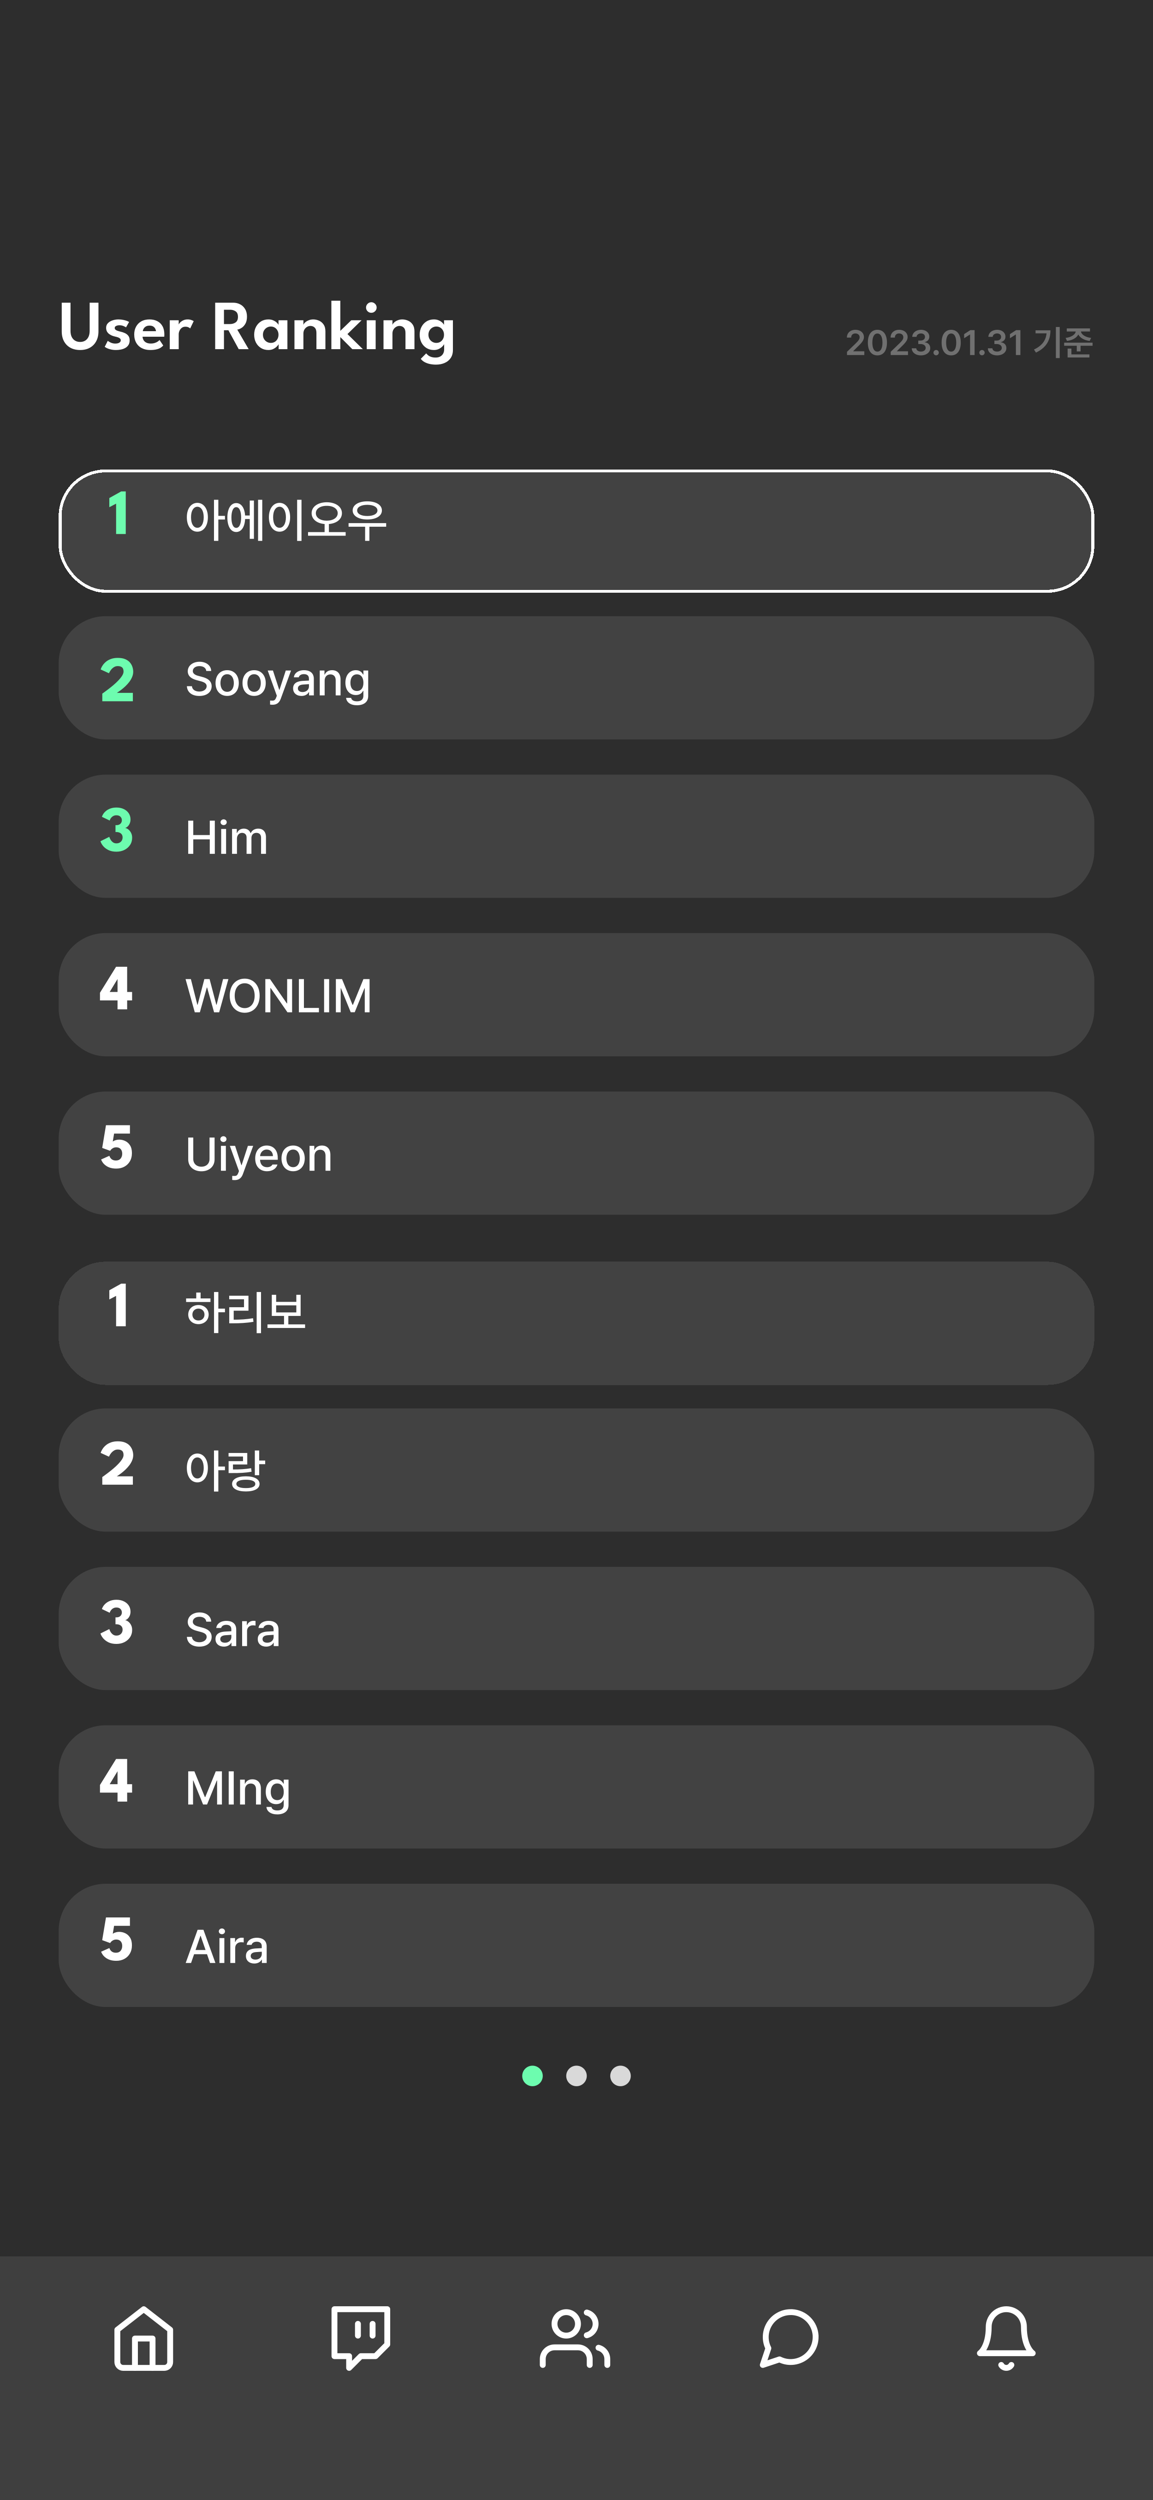 <svg width="393" height="852" viewBox="0 0 393 852" fill="none" xmlns="http://www.w3.org/2000/svg">
<rect width="393" height="852" fill="#2D2D2D"/>
<path d="M30.56 103.16H33.56V112.928C33.56 114.232 33.3 115.36 32.78 116.312C32.268 117.264 31.544 118 30.608 118.52C29.68 119.032 28.584 119.288 27.32 119.288C26.048 119.288 24.94 119.032 23.996 118.52C23.06 118 22.332 117.264 21.812 116.312C21.3 115.36 21.044 114.232 21.044 112.928V103.16H24.032V112.772C24.032 113.572 24.168 114.256 24.44 114.824C24.72 115.384 25.108 115.812 25.604 116.108C26.1 116.396 26.672 116.54 27.32 116.54C27.96 116.54 28.524 116.396 29.012 116.108C29.5 115.812 29.88 115.384 30.152 114.824C30.424 114.256 30.56 113.572 30.56 112.772V103.16ZM40.385 108.86C40.977 108.86 41.525 108.916 42.029 109.028C42.533 109.132 42.957 109.252 43.301 109.388C43.653 109.524 43.885 109.64 43.997 109.736L42.953 111.572C42.793 111.444 42.505 111.292 42.089 111.116C41.681 110.94 41.225 110.852 40.721 110.852C40.265 110.852 39.881 110.932 39.569 111.092C39.257 111.244 39.101 111.476 39.101 111.788C39.101 112.1 39.269 112.348 39.605 112.532C39.941 112.716 40.409 112.876 41.009 113.012C41.513 113.116 42.009 113.276 42.497 113.492C42.985 113.7 43.389 114.004 43.709 114.404C44.029 114.796 44.189 115.32 44.189 115.976C44.189 116.624 44.049 117.164 43.769 117.596C43.497 118.02 43.133 118.356 42.677 118.604C42.221 118.852 41.721 119.028 41.177 119.132C40.633 119.236 40.093 119.288 39.557 119.288C38.861 119.288 38.249 119.22 37.721 119.084C37.193 118.956 36.757 118.808 36.413 118.64C36.077 118.464 35.837 118.316 35.693 118.196L36.737 116.156C36.945 116.34 37.285 116.544 37.757 116.768C38.237 116.984 38.753 117.092 39.305 117.092C39.881 117.092 40.333 116.992 40.661 116.792C40.997 116.592 41.165 116.324 41.165 115.988C41.165 115.74 41.085 115.54 40.925 115.388C40.765 115.228 40.545 115.096 40.265 114.992C39.985 114.888 39.657 114.796 39.281 114.716C38.937 114.644 38.585 114.54 38.225 114.404C37.865 114.26 37.529 114.072 37.217 113.84C36.905 113.608 36.653 113.32 36.461 112.976C36.269 112.624 36.173 112.204 36.173 111.716C36.173 111.092 36.373 110.572 36.773 110.156C37.173 109.732 37.693 109.412 38.333 109.196C38.973 108.972 39.657 108.86 40.385 108.86ZM48.591 114.752C48.615 115.2 48.735 115.6 48.951 115.952C49.167 116.304 49.479 116.58 49.887 116.78C50.303 116.98 50.799 117.08 51.375 117.08C51.895 117.08 52.351 117.016 52.743 116.888C53.143 116.76 53.479 116.604 53.751 116.42C54.031 116.228 54.239 116.044 54.375 115.868L55.635 117.74C55.411 118.02 55.111 118.28 54.735 118.52C54.367 118.752 53.895 118.936 53.319 119.072C52.751 119.216 52.039 119.288 51.183 119.288C50.103 119.288 49.155 119.076 48.339 118.652C47.523 118.228 46.887 117.616 46.431 116.816C45.975 116.016 45.747 115.064 45.747 113.96C45.747 113 45.951 112.136 46.359 111.368C46.767 110.592 47.359 109.98 48.135 109.532C48.919 109.084 49.859 108.86 50.955 108.86C51.987 108.86 52.879 109.06 53.631 109.46C54.391 109.852 54.979 110.428 55.395 111.188C55.811 111.948 56.019 112.876 56.019 113.972C56.019 114.036 56.015 114.168 56.007 114.368C56.007 114.56 55.999 114.688 55.983 114.752H48.591ZM53.163 112.868C53.155 112.612 53.075 112.336 52.923 112.04C52.779 111.744 52.551 111.492 52.239 111.284C51.927 111.076 51.511 110.972 50.991 110.972C50.471 110.972 50.043 111.072 49.707 111.272C49.379 111.472 49.131 111.72 48.963 112.016C48.795 112.304 48.699 112.588 48.675 112.868H53.163ZM60.909 119H57.861V109.148H60.909V110.744H60.849C60.905 110.552 61.057 110.308 61.305 110.012C61.561 109.716 61.913 109.452 62.361 109.22C62.809 108.98 63.349 108.86 63.981 108.86C64.437 108.86 64.849 108.928 65.217 109.064C65.593 109.192 65.861 109.32 66.021 109.448L64.821 111.944C64.717 111.816 64.521 111.684 64.233 111.548C63.953 111.412 63.601 111.344 63.177 111.344C62.673 111.344 62.253 111.484 61.917 111.764C61.581 112.036 61.329 112.372 61.161 112.772C60.993 113.164 60.909 113.532 60.909 113.876V119ZM73.346 103.16H79.442C80.338 103.16 81.142 103.348 81.854 103.724C82.566 104.092 83.13 104.632 83.546 105.344C83.97 106.048 84.182 106.9 84.182 107.9C84.182 108.892 83.998 109.708 83.63 110.348C83.262 110.98 82.818 111.456 82.298 111.776C81.786 112.096 81.31 112.28 80.87 112.328L84.758 119H81.374L77.858 112.556H76.334V119H73.346V103.16ZM76.334 110.444H78.374C79.134 110.444 79.778 110.256 80.306 109.88C80.842 109.504 81.11 108.872 81.11 107.984C81.11 107.096 80.846 106.472 80.318 106.112C79.79 105.744 79.15 105.56 78.398 105.56H76.334V110.444ZM94.973 119V117.284C94.901 117.46 94.717 117.708 94.421 118.028C94.125 118.348 93.725 118.64 93.221 118.904C92.725 119.16 92.141 119.288 91.469 119.288C90.525 119.288 89.689 119.064 88.961 118.616C88.233 118.16 87.661 117.54 87.245 116.756C86.837 115.964 86.633 115.072 86.633 114.08C86.633 113.088 86.837 112.2 87.245 111.416C87.661 110.624 88.233 110 88.961 109.544C89.689 109.088 90.525 108.86 91.469 108.86C92.125 108.86 92.693 108.972 93.173 109.196C93.661 109.412 94.053 109.668 94.349 109.964C94.653 110.252 94.849 110.512 94.937 110.744V109.148H97.961V119H94.973ZM89.621 114.08C89.621 114.632 89.745 115.12 89.993 115.544C90.241 115.96 90.569 116.284 90.977 116.516C91.385 116.748 91.829 116.864 92.309 116.864C92.813 116.864 93.261 116.748 93.653 116.516C94.045 116.276 94.353 115.948 94.577 115.532C94.809 115.108 94.925 114.624 94.925 114.08C94.925 113.536 94.809 113.056 94.577 112.64C94.353 112.216 94.045 111.884 93.653 111.644C93.261 111.404 92.813 111.284 92.309 111.284C91.829 111.284 91.385 111.404 90.977 111.644C90.569 111.876 90.241 112.204 89.993 112.628C89.745 113.044 89.621 113.528 89.621 114.08ZM106.751 108.86C107.423 108.86 108.079 109 108.719 109.28C109.359 109.552 109.883 109.988 110.291 110.588C110.707 111.188 110.915 111.972 110.915 112.94V119H107.855V113.468C107.855 112.66 107.663 112.06 107.279 111.668C106.903 111.276 106.407 111.08 105.791 111.08C105.391 111.08 105.007 111.192 104.639 111.416C104.279 111.632 103.983 111.936 103.751 112.328C103.527 112.712 103.415 113.152 103.415 113.648V119H100.367V109.148H103.415V110.72C103.503 110.448 103.703 110.168 104.015 109.88C104.327 109.592 104.723 109.352 105.203 109.16C105.683 108.96 106.199 108.86 106.751 108.86ZM119.74 109.148H123.244L118.432 113.852L123.676 119H120.088L115.996 114.884V119H112.948V102.488H115.996V112.76L119.74 109.148ZM125.006 119V109.148H128.042V119H125.006ZM126.566 106.604C126.062 106.604 125.634 106.428 125.282 106.076C124.938 105.724 124.766 105.304 124.766 104.816C124.766 104.328 124.942 103.904 125.294 103.544C125.646 103.184 126.07 103.004 126.566 103.004C126.894 103.004 127.194 103.088 127.466 103.256C127.738 103.416 127.958 103.632 128.126 103.904C128.294 104.176 128.378 104.48 128.378 104.816C128.378 105.304 128.198 105.724 127.838 106.076C127.486 106.428 127.062 106.604 126.566 106.604ZM137.103 108.86C137.775 108.86 138.431 109 139.071 109.28C139.711 109.552 140.235 109.988 140.643 110.588C141.059 111.188 141.267 111.972 141.267 112.94V119H138.207V113.468C138.207 112.66 138.015 112.06 137.631 111.668C137.255 111.276 136.759 111.08 136.143 111.08C135.743 111.08 135.359 111.192 134.991 111.416C134.631 111.632 134.335 111.936 134.103 112.328C133.879 112.712 133.767 113.152 133.767 113.648V119H130.719V109.148H133.767V110.72C133.855 110.448 134.055 110.168 134.367 109.88C134.679 109.592 135.075 109.352 135.555 109.16C136.035 108.96 136.551 108.86 137.103 108.86ZM148.627 124.268C147.907 124.268 147.215 124.2 146.551 124.064C145.895 123.928 145.299 123.716 144.763 123.428C144.227 123.14 143.779 122.764 143.419 122.3L145.267 120.428C145.435 120.644 145.651 120.86 145.915 121.076C146.187 121.3 146.531 121.484 146.947 121.628C147.363 121.78 147.883 121.856 148.507 121.856C149.099 121.856 149.607 121.74 150.031 121.508C150.463 121.284 150.795 120.964 151.027 120.548C151.267 120.132 151.387 119.648 151.387 119.096V118.82H154.375V119.276C154.375 120.364 154.119 121.28 153.607 122.024C153.095 122.768 152.407 123.328 151.543 123.704C150.679 124.08 149.707 124.268 148.627 124.268ZM151.387 119V117.284C151.315 117.46 151.131 117.708 150.835 118.028C150.539 118.348 150.139 118.64 149.635 118.904C149.139 119.16 148.555 119.288 147.883 119.288C146.939 119.288 146.103 119.064 145.375 118.616C144.647 118.16 144.075 117.54 143.659 116.756C143.251 115.964 143.047 115.072 143.047 114.08C143.047 113.088 143.251 112.2 143.659 111.416C144.075 110.624 144.647 110 145.375 109.544C146.103 109.088 146.939 108.86 147.883 108.86C148.539 108.86 149.107 108.972 149.587 109.196C150.075 109.412 150.467 109.668 150.763 109.964C151.067 110.252 151.263 110.512 151.351 110.744V109.148H154.375V119H151.387ZM146.035 114.08C146.035 114.632 146.159 115.12 146.407 115.544C146.655 115.96 146.983 116.284 147.391 116.516C147.799 116.748 148.243 116.864 148.723 116.864C149.227 116.864 149.675 116.748 150.067 116.516C150.459 116.276 150.767 115.948 150.991 115.532C151.223 115.108 151.339 114.624 151.339 114.08C151.339 113.536 151.223 113.056 150.991 112.64C150.767 112.216 150.459 111.884 150.067 111.644C149.675 111.404 149.227 111.284 148.723 111.284C148.243 111.284 147.799 111.404 147.391 111.644C146.983 111.876 146.655 112.204 146.407 112.628C146.159 113.044 146.035 113.528 146.035 114.08Z" fill="white"/>
<g filter="url(#filter0_d_1925_3304)">
<rect x="20" y="156" width="353" height="42" rx="16" fill="white" fill-opacity="0.1" shape-rendering="crispEdges"/>
<rect x="20.5" y="156.5" width="352" height="41" rx="15.5" stroke="white" shape-rendering="crispEdges"/>
</g>
<path d="M39.574 171.649L37.264 172.859V169.735L41.312 167.48H42.863V182H39.574V171.649Z" fill="#6DFCAF"/>
<path d="M67.266 171.375C69.359 171.383 70.852 173.289 70.859 176.281C70.852 179.305 69.359 181.211 67.266 181.203C65.172 181.211 63.68 179.305 63.688 176.281C63.68 173.289 65.172 171.383 67.266 171.375ZM65.109 176.281C65.102 178.508 65.992 179.875 67.266 179.875C68.562 179.875 69.438 178.508 69.438 176.281C69.438 174.086 68.562 172.711 67.266 172.703C65.992 172.711 65.102 174.086 65.109 176.281ZM72.938 184.328V170.328H74.422V175.812H76.672V177.062H74.422V184.328H72.938ZM89.391 170.328V184.328H87.969V170.328H89.391ZM77.5 176.375C77.5 173.344 78.688 171.445 80.516 171.453C82.219 171.445 83.367 173.062 83.539 175.688H85.125V170.594H86.547V183.641H85.125V176.891H83.547C83.414 179.625 82.25 181.32 80.516 181.312C78.688 181.32 77.5 179.414 77.5 176.375ZM78.875 176.375C78.875 178.602 79.508 179.914 80.516 179.906C81.547 179.914 82.188 178.602 82.188 176.375C82.188 174.141 81.547 172.836 80.516 172.844C79.508 172.836 78.875 174.141 78.875 176.375ZM102.766 170.328V184.359H101.281V170.328H102.766ZM91.656 176.281C91.656 173.289 93.164 171.383 95.281 171.375C97.359 171.383 98.891 173.289 98.891 176.281C98.891 179.305 97.359 181.211 95.281 181.203C93.164 181.211 91.656 179.305 91.656 176.281ZM93.094 176.281C93.086 178.508 93.977 179.875 95.281 179.875C96.562 179.875 97.453 178.508 97.453 176.281C97.453 174.086 96.562 172.711 95.281 172.703C93.977 172.711 93.086 174.086 93.094 176.281ZM111.375 171.172C114.367 171.18 116.547 172.656 116.547 174.891C116.547 176.984 114.719 178.383 112.109 178.594V181.344H117.812V182.578H105V181.344H110.641V178.594C108.047 178.383 106.211 176.984 106.219 174.891C106.211 172.656 108.398 171.18 111.375 171.172ZM107.656 174.891C107.656 176.461 109.219 177.438 111.375 177.453C113.547 177.438 115.102 176.461 115.109 174.891C115.102 173.375 113.547 172.375 111.375 172.391C109.219 172.375 107.656 173.375 107.656 174.891ZM131.625 178.281V179.516H125.906V184.328H124.453V179.516H118.812V178.281H131.625ZM120.203 173.969C120.211 172.062 122.227 170.859 125.188 170.859C128.148 170.859 130.18 172.062 130.172 173.969C130.18 175.852 128.148 177.047 125.188 177.047C122.227 177.047 120.211 175.852 120.203 173.969ZM121.734 173.969C121.727 175.133 123.109 175.859 125.188 175.859C127.273 175.859 128.648 175.133 128.656 173.969C128.648 172.789 127.273 172.055 125.188 172.047C123.109 172.055 121.727 172.789 121.734 173.969Z" fill="white"/>
<g filter="url(#filter1_d_1925_3304)">
<rect x="20" y="426" width="353" height="42" rx="16" fill="white" fill-opacity="0.1" shape-rendering="crispEdges"/>
</g>
<path d="M39.574 441.649L37.264 442.859V439.735L41.312 437.48H42.863V452H39.574V441.649Z" fill="white"/>
<path d="M74.422 440.328V446H76.672V447.234H74.422V454.328H72.953V440.328H74.422ZM63.438 443.734V442.516H66.891V440.516H68.375V442.516H71.734V443.734H63.438ZM64.156 448.016C64.156 446.109 65.625 444.766 67.641 444.766C69.648 444.766 71.117 446.109 71.125 448.016C71.117 449.938 69.648 451.273 67.641 451.281C65.625 451.273 64.156 449.938 64.156 448.016ZM65.578 448.016C65.57 449.234 66.445 450.047 67.641 450.031C68.828 450.047 69.695 449.234 69.703 448.016C69.695 446.82 68.828 445.992 67.641 445.984C66.445 445.992 65.57 446.82 65.578 448.016ZM88.969 440.328V454.359H87.484V440.328H88.969ZM78.125 442.797V441.594H84.688V446.703H79.656V449.766C81.93 449.758 83.906 449.648 86.25 449.266L86.391 450.484C83.914 450.898 81.805 450.992 79.328 451H78.141V445.516H83.172V442.797H78.125ZM103.984 451.359V452.594H91.172V451.359H96.812V448.484H92.641V441.281H94.125V443.688H101V441.281H102.469V448.484H98.281V451.359H103.984ZM94.125 447.281H101V444.891H94.125V447.281Z" fill="white"/>
<rect x="20" y="210" width="353" height="42" rx="16" fill="white" fill-opacity="0.1"/>
<path d="M40.149 227.01C39.665 227.01 39.236 227.127 38.862 227.362C38.495 227.589 38.184 227.857 37.927 228.165C37.678 228.473 37.487 228.755 37.355 229.012C37.223 229.261 37.15 229.408 37.135 229.452L34.319 228.165C34.334 228.07 34.403 227.879 34.528 227.593C34.653 227.3 34.851 226.962 35.122 226.581C35.393 226.2 35.749 225.829 36.189 225.47C36.636 225.111 37.186 224.814 37.839 224.579C38.492 224.337 39.262 224.216 40.149 224.216C41.176 224.216 42.026 224.363 42.701 224.656C43.383 224.949 43.918 225.334 44.307 225.811C44.703 226.28 44.985 226.79 45.154 227.34C45.323 227.89 45.407 228.418 45.407 228.924C45.407 229.555 45.279 230.167 45.022 230.761C44.773 231.348 44.446 231.905 44.043 232.433C43.64 232.954 43.207 233.434 42.745 233.874C42.283 234.307 41.839 234.688 41.414 235.018C40.996 235.341 40.64 235.597 40.347 235.788C40.054 235.979 39.878 236.096 39.819 236.14H45.286V239H34.869V236.393C34.979 236.312 35.228 236.133 35.617 235.854C36.006 235.575 36.471 235.227 37.014 234.809C37.564 234.391 38.132 233.933 38.719 233.434C39.313 232.928 39.863 232.407 40.369 231.872C40.882 231.337 41.3 230.812 41.623 230.299C41.946 229.786 42.107 229.313 42.107 228.88C42.107 228.198 41.935 227.718 41.59 227.439C41.253 227.153 40.772 227.01 40.149 227.01Z" fill="#6DFCAF"/>
<path d="M70.312 228.672C70.203 227.617 69.281 227.016 67.984 227.016C66.602 227.016 65.727 227.727 65.719 228.688C65.719 229.758 66.883 230.18 67.781 230.391L68.875 230.688C70.32 231.039 72.133 231.828 72.141 233.875C72.133 235.789 70.609 237.188 67.938 237.188C65.406 237.188 63.812 235.922 63.703 233.859H65.422C65.523 235.094 66.617 235.68 67.938 235.688C69.383 235.68 70.43 234.953 70.438 233.844C70.43 232.859 69.492 232.461 68.297 232.141L66.953 231.781C65.133 231.281 64.008 230.359 64 228.781C64.008 226.828 65.742 225.531 68.031 225.531C70.328 225.531 71.93 226.844 71.984 228.672H70.312ZM77.438 237.172C75.031 237.172 73.461 235.422 73.469 232.797C73.461 230.156 75.031 228.406 77.438 228.406C79.828 228.406 81.391 230.156 81.391 232.797C81.391 235.422 79.828 237.172 77.438 237.172ZM75.141 232.797C75.141 234.414 75.883 235.781 77.438 235.781C78.969 235.781 79.703 234.414 79.703 232.797C79.703 231.172 78.969 229.789 77.438 229.781C75.883 229.789 75.141 231.172 75.141 232.797ZM86.625 237.172C84.219 237.172 82.648 235.422 82.656 232.797C82.648 230.156 84.219 228.406 86.625 228.406C89.016 228.406 90.578 230.156 90.578 232.797C90.578 235.422 89.016 237.172 86.625 237.172ZM84.328 232.797C84.328 234.414 85.07 235.781 86.625 235.781C88.156 235.781 88.891 234.414 88.891 232.797C88.891 231.172 88.156 229.789 86.625 229.781C85.07 229.789 84.328 231.172 84.328 232.797ZM92.953 240.188C92.609 240.18 92.273 240.172 92.062 240.141V238.75C92.25 238.766 92.578 238.773 92.812 238.781C93.328 238.773 93.758 238.742 94.156 237.672L94.359 237.109L91.25 228.516H93.031L95.172 235.094H95.266L97.406 228.516H99.203L95.703 238.125C95.211 239.469 94.352 240.18 92.953 240.188ZM99.906 234.609C99.898 232.672 101.547 232.172 103.078 232.062C103.641 232.031 104.914 231.961 105.305 231.945L105.297 231.266C105.305 230.305 104.711 229.75 103.578 229.75C102.594 229.75 102 230.203 101.828 230.828H100.172C100.32 229.422 101.633 228.406 103.641 228.406C104.992 228.406 106.961 228.898 106.969 231.359V237H105.344V235.844H105.281C104.953 236.477 104.172 237.188 102.766 237.188C101.156 237.188 99.898 236.266 99.906 234.609ZM101.531 234.625C101.531 235.438 102.203 235.852 103.141 235.859C104.5 235.852 105.312 234.945 105.312 233.938L105.305 233.164C104.922 233.188 103.711 233.273 103.312 233.297C102.219 233.375 101.531 233.789 101.531 234.625ZM110.656 231.969V237H108.984V228.516H110.594V229.906H110.688C111.086 228.992 111.922 228.406 113.188 228.406C114.93 228.406 116.086 229.508 116.078 231.609V237H114.422V231.812C114.414 230.578 113.75 229.844 112.625 229.844C111.477 229.844 110.656 230.617 110.656 231.969ZM121.672 240.359C119.531 240.359 118.117 239.414 117.969 237.828H119.672C119.836 238.633 120.586 239.023 121.688 239.016C123.016 239.023 123.852 238.445 123.859 237.125V235.453H123.75C123.453 236 122.844 236.875 121.281 236.875C119.281 236.875 117.734 235.383 117.734 232.672C117.734 229.961 119.258 228.406 121.297 228.406C122.875 228.406 123.453 229.359 123.766 229.891H123.875V228.516H125.5V237.188C125.508 239.367 123.859 240.359 121.672 240.359ZM119.438 232.703C119.43 234.367 120.195 235.492 121.656 235.5C123.078 235.492 123.875 234.453 123.875 232.703C123.875 230.984 123.094 229.82 121.656 229.828C120.18 229.82 119.43 231.078 119.438 232.703Z" fill="white"/>
<rect x="20" y="480" width="353" height="42" rx="16" fill="white" fill-opacity="0.1"/>
<path d="M40.149 494.01C39.665 494.01 39.236 494.127 38.862 494.362C38.495 494.589 38.184 494.857 37.927 495.165C37.678 495.473 37.487 495.755 37.355 496.012C37.223 496.261 37.15 496.408 37.135 496.452L34.319 495.165C34.334 495.07 34.403 494.879 34.528 494.593C34.653 494.3 34.851 493.962 35.122 493.581C35.393 493.2 35.749 492.829 36.189 492.47C36.636 492.111 37.186 491.814 37.839 491.579C38.492 491.337 39.262 491.216 40.149 491.216C41.176 491.216 42.026 491.363 42.701 491.656C43.383 491.949 43.918 492.334 44.307 492.811C44.703 493.28 44.985 493.79 45.154 494.34C45.323 494.89 45.407 495.418 45.407 495.924C45.407 496.555 45.279 497.167 45.022 497.761C44.773 498.348 44.446 498.905 44.043 499.433C43.64 499.954 43.207 500.434 42.745 500.874C42.283 501.307 41.839 501.688 41.414 502.018C40.996 502.341 40.64 502.597 40.347 502.788C40.054 502.979 39.878 503.096 39.819 503.14H45.286V506H34.869V503.393C34.979 503.312 35.228 503.133 35.617 502.854C36.006 502.575 36.471 502.227 37.014 501.809C37.564 501.391 38.132 500.933 38.719 500.434C39.313 499.928 39.863 499.407 40.369 498.872C40.882 498.337 41.3 497.812 41.623 497.299C41.946 496.786 42.107 496.313 42.107 495.88C42.107 495.198 41.935 494.718 41.59 494.439C41.253 494.153 40.772 494.01 40.149 494.01Z" fill="white"/>
<path d="M67.266 495.375C69.359 495.383 70.852 497.289 70.859 500.281C70.852 503.305 69.359 505.211 67.266 505.203C65.172 505.211 63.68 503.305 63.688 500.281C63.68 497.289 65.172 495.383 67.266 495.375ZM65.109 500.281C65.102 502.508 65.992 503.875 67.266 503.875C68.562 503.875 69.438 502.508 69.438 500.281C69.438 498.086 68.562 496.711 67.266 496.703C65.992 496.711 65.102 498.086 65.109 500.281ZM72.938 508.328V494.328H74.422V499.812H76.672V501.062H74.422V508.328H72.938ZM88.344 494.344V497.766H90.391V499H88.344V502.766H86.859V494.344H88.344ZM77.906 496.391V495.188H84.281V499.109H79.406V500.812C81.836 500.812 83.555 500.719 85.594 500.375L85.75 501.578C83.586 501.961 81.734 502.047 79.047 502.031H77.922V497.969H82.828V496.391H77.906ZM79.109 505.734C79.109 504.109 80.898 503.141 83.812 503.141C86.688 503.141 88.469 504.109 88.469 505.734C88.469 507.359 86.688 508.297 83.812 508.297C80.898 508.297 79.109 507.359 79.109 505.734ZM80.562 505.734C80.555 506.648 81.758 507.172 83.812 507.156C85.836 507.172 87.023 506.648 87.016 505.734C87.023 504.828 85.836 504.305 83.812 504.312C81.758 504.305 80.555 504.828 80.562 505.734Z" fill="white"/>
<rect x="20" y="264" width="353" height="42" rx="16" fill="white" fill-opacity="0.1"/>
<path d="M34.737 278.384C34.818 278.091 34.975 277.761 35.21 277.394C35.445 277.027 35.764 276.679 36.167 276.349C36.578 276.019 37.076 275.748 37.663 275.535C38.257 275.322 38.943 275.216 39.72 275.216C40.644 275.216 41.462 275.388 42.173 275.733C42.892 276.07 43.456 276.543 43.867 277.152C44.278 277.761 44.483 278.472 44.483 279.286C44.483 279.777 44.395 280.228 44.219 280.639C44.043 281.042 43.816 281.38 43.537 281.651C43.258 281.922 42.965 282.098 42.657 282.179C43.016 282.223 43.376 282.388 43.735 282.674C44.102 282.96 44.41 283.341 44.659 283.818C44.916 284.295 45.044 284.856 45.044 285.501C45.044 286.425 44.809 287.246 44.34 287.965C43.878 288.676 43.244 289.237 42.437 289.648C41.63 290.059 40.706 290.264 39.665 290.264C38.587 290.264 37.67 290.073 36.915 289.692C36.167 289.311 35.569 288.845 35.122 288.295C34.682 287.745 34.389 287.213 34.242 286.7L37.256 285.204C37.344 285.519 37.491 285.849 37.696 286.194C37.909 286.539 38.18 286.832 38.51 287.074C38.84 287.309 39.221 287.426 39.654 287.426C40.101 287.426 40.483 287.338 40.798 287.162C41.113 286.986 41.355 286.748 41.524 286.447C41.7 286.139 41.788 285.787 41.788 285.391C41.788 284.98 41.689 284.639 41.491 284.368C41.3 284.097 41.044 283.895 40.721 283.763C40.398 283.631 40.043 283.565 39.654 283.565H39.368V281.211H39.742C40.079 281.211 40.384 281.145 40.655 281.013C40.926 280.874 41.139 280.679 41.293 280.43C41.454 280.173 41.535 279.873 41.535 279.528C41.535 279.066 41.377 278.674 41.062 278.351C40.747 278.021 40.288 277.856 39.687 277.856C39.32 277.856 38.998 277.922 38.719 278.054C38.448 278.179 38.22 278.34 38.037 278.538C37.854 278.729 37.707 278.927 37.597 279.132C37.494 279.33 37.428 279.502 37.399 279.649L34.737 278.384Z" fill="#6DFCAF"/>
<path d="M64.156 291V279.688H65.875V284.594H71.5V279.688H73.219V291H71.5V286.062H65.875V291H64.156ZM75.391 291V282.516H77.062V291H75.391ZM75.172 280.219C75.18 279.672 75.656 279.234 76.234 279.234C76.805 279.234 77.281 279.672 77.281 280.219C77.281 280.766 76.805 281.211 76.234 281.203C75.656 281.211 75.18 280.766 75.172 280.219ZM79.094 291V282.516H80.703V283.906H80.797C81.156 282.961 81.992 282.406 83.109 282.406C84.242 282.406 85.031 282.961 85.391 283.906H85.484C85.883 282.992 86.805 282.406 88.031 282.406C89.562 282.406 90.648 283.367 90.656 285.312V291H88.984V285.469C88.984 284.32 88.266 283.844 87.391 283.844C86.32 283.844 85.703 284.578 85.703 285.594V291H84.047V285.375C84.047 284.445 83.414 283.844 82.5 283.844C81.562 283.844 80.766 284.625 80.766 285.766V291H79.094Z" fill="white"/>
<rect x="20" y="534" width="353" height="42" rx="16" fill="white" fill-opacity="0.1"/>
<path d="M34.737 548.384C34.818 548.091 34.975 547.761 35.21 547.394C35.445 547.027 35.764 546.679 36.167 546.349C36.578 546.019 37.076 545.748 37.663 545.535C38.257 545.322 38.943 545.216 39.72 545.216C40.644 545.216 41.462 545.388 42.173 545.733C42.892 546.07 43.456 546.543 43.867 547.152C44.278 547.761 44.483 548.472 44.483 549.286C44.483 549.777 44.395 550.228 44.219 550.639C44.043 551.042 43.816 551.38 43.537 551.651C43.258 551.922 42.965 552.098 42.657 552.179C43.016 552.223 43.376 552.388 43.735 552.674C44.102 552.96 44.41 553.341 44.659 553.818C44.916 554.295 45.044 554.856 45.044 555.501C45.044 556.425 44.809 557.246 44.34 557.965C43.878 558.676 43.244 559.237 42.437 559.648C41.63 560.059 40.706 560.264 39.665 560.264C38.587 560.264 37.67 560.073 36.915 559.692C36.167 559.311 35.569 558.845 35.122 558.295C34.682 557.745 34.389 557.213 34.242 556.7L37.256 555.204C37.344 555.519 37.491 555.849 37.696 556.194C37.909 556.539 38.18 556.832 38.51 557.074C38.84 557.309 39.221 557.426 39.654 557.426C40.101 557.426 40.483 557.338 40.798 557.162C41.113 556.986 41.355 556.748 41.524 556.447C41.7 556.139 41.788 555.787 41.788 555.391C41.788 554.98 41.689 554.639 41.491 554.368C41.3 554.097 41.044 553.895 40.721 553.763C40.398 553.631 40.043 553.565 39.654 553.565H39.368V551.211H39.742C40.079 551.211 40.384 551.145 40.655 551.013C40.926 550.874 41.139 550.679 41.293 550.43C41.454 550.173 41.535 549.873 41.535 549.528C41.535 549.066 41.377 548.674 41.062 548.351C40.747 548.021 40.288 547.856 39.687 547.856C39.32 547.856 38.998 547.922 38.719 548.054C38.448 548.179 38.22 548.34 38.037 548.538C37.854 548.729 37.707 548.927 37.597 549.132C37.494 549.33 37.428 549.502 37.399 549.649L34.737 548.384Z" fill="white"/>
<path d="M70.312 552.672C70.203 551.617 69.281 551.016 67.984 551.016C66.602 551.016 65.727 551.727 65.719 552.688C65.719 553.758 66.883 554.18 67.781 554.391L68.875 554.688C70.32 555.039 72.133 555.828 72.141 557.875C72.133 559.789 70.609 561.188 67.938 561.188C65.406 561.188 63.812 559.922 63.703 557.859H65.422C65.523 559.094 66.617 559.68 67.938 559.688C69.383 559.68 70.43 558.953 70.438 557.844C70.43 556.859 69.492 556.461 68.297 556.141L66.953 555.781C65.133 555.281 64.008 554.359 64 552.781C64.008 550.828 65.742 549.531 68.031 549.531C70.328 549.531 71.93 550.844 71.984 552.672H70.312ZM73.453 558.609C73.445 556.672 75.094 556.172 76.625 556.062C77.188 556.031 78.461 555.961 78.852 555.945L78.844 555.266C78.852 554.305 78.258 553.75 77.125 553.75C76.141 553.75 75.547 554.203 75.375 554.828H73.719C73.867 553.422 75.18 552.406 77.188 552.406C78.539 552.406 80.508 552.898 80.516 555.359V561H78.891V559.844H78.828C78.5 560.477 77.719 561.188 76.312 561.188C74.703 561.188 73.445 560.266 73.453 558.609ZM75.078 558.625C75.078 559.438 75.75 559.852 76.688 559.859C78.047 559.852 78.859 558.945 78.859 557.938L78.852 557.164C78.469 557.188 77.258 557.273 76.859 557.297C75.766 557.375 75.078 557.789 75.078 558.625ZM82.531 561V552.516H84.141V553.859H84.234C84.547 552.953 85.398 552.383 86.391 552.391C86.594 552.383 86.922 552.406 87.094 552.422V554.016C86.953 553.984 86.562 553.914 86.219 553.922C85.062 553.914 84.203 554.719 84.203 555.828V561H82.531ZM87.859 558.609C87.852 556.672 89.5 556.172 91.031 556.062C91.594 556.031 92.867 555.961 93.258 555.945L93.25 555.266C93.258 554.305 92.664 553.75 91.531 553.75C90.547 553.75 89.953 554.203 89.781 554.828H88.125C88.273 553.422 89.586 552.406 91.594 552.406C92.945 552.406 94.914 552.898 94.922 555.359V561H93.297V559.844H93.234C92.906 560.477 92.125 561.188 90.719 561.188C89.109 561.188 87.852 560.266 87.859 558.609ZM89.484 558.625C89.484 559.438 90.156 559.852 91.094 559.859C92.453 559.852 93.266 558.945 93.266 557.938L93.258 557.164C92.875 557.188 91.664 557.273 91.266 557.297C90.172 557.375 89.484 557.789 89.484 558.625Z" fill="white"/>
<rect x="20" y="318" width="353" height="42" rx="16" fill="white" fill-opacity="0.1"/>
<path d="M43.339 329.48V338.071H45.022V340.942H43.339V344H40.061V340.942H34.077V338.335L39.566 329.48H43.339ZM40.061 338.071V333.693H40.039L37.388 338.071H40.061Z" fill="white"/>
<path d="M66.391 345L63.25 333.688H65.062L67.266 342.438H67.359L69.656 333.688H71.438L73.734 342.438H73.828L76.031 333.688H77.844L74.703 345H72.969L70.594 336.547H70.5L68.125 345H66.391ZM88.5 339.344C88.5 342.961 86.328 345.156 83.406 345.156C80.461 345.156 78.297 342.953 78.297 339.344C78.297 335.727 80.461 333.531 83.406 333.531C86.328 333.531 88.5 335.727 88.5 339.344ZM80 339.344C80.008 342.094 81.453 343.586 83.406 343.578C85.344 343.586 86.789 342.094 86.797 339.344C86.789 336.594 85.344 335.102 83.406 335.109C81.453 335.102 80.008 336.594 80 339.344ZM99.562 333.688V345H97.984L92.25 336.734H92.156V345H90.438V333.688H92.031L97.766 341.969H97.875V333.688H99.562ZM101.875 345V333.688H103.594V343.516H108.703V345H101.875ZM112.188 333.688V345H110.469V333.688H112.188ZM114.484 333.688H116.578L120.156 342.453H120.297L123.875 333.688H125.969V345H124.328V336.828H124.219L120.906 344.984H119.547L116.219 336.812H116.125V345H114.484V333.688Z" fill="white"/>
<rect x="20" y="588" width="353" height="42" rx="16" fill="white" fill-opacity="0.1"/>
<path d="M43.339 599.48V608.071H45.022V610.942H43.339V614H40.061V610.942H34.077V608.335L39.566 599.48H43.339ZM40.061 608.071V603.693H40.039L37.388 608.071H40.061Z" fill="white"/>
<path d="M64.156 603.688H66.25L69.828 612.453H69.969L73.547 603.688H75.641V615H74V606.828H73.891L70.578 614.984H69.219L65.891 606.812H65.797V615H64.156V603.688ZM79.672 603.688V615H77.953V603.688H79.672ZM83.5 609.969V615H81.828V606.516H83.438V607.906H83.531C83.93 606.992 84.766 606.406 86.031 606.406C87.773 606.406 88.93 607.508 88.922 609.609V615H87.266V609.812C87.258 608.578 86.594 607.844 85.469 607.844C84.32 607.844 83.5 608.617 83.5 609.969ZM94.516 618.359C92.375 618.359 90.961 617.414 90.812 615.828H92.516C92.68 616.633 93.43 617.023 94.531 617.016C95.859 617.023 96.695 616.445 96.703 615.125V613.453H96.594C96.297 614 95.688 614.875 94.125 614.875C92.125 614.875 90.578 613.383 90.578 610.672C90.578 607.961 92.102 606.406 94.141 606.406C95.719 606.406 96.297 607.359 96.609 607.891H96.719V606.516H98.344V615.188C98.352 617.367 96.703 618.359 94.516 618.359ZM92.281 610.703C92.273 612.367 93.039 613.492 94.5 613.5C95.922 613.492 96.719 612.453 96.719 610.703C96.719 608.984 95.938 607.82 94.5 607.828C93.023 607.82 92.273 609.078 92.281 610.703Z" fill="white"/>
<rect x="20" y="372" width="353" height="42" rx="16" fill="white" fill-opacity="0.1"/>
<path d="M37.278 393.908C37.344 394.113 37.436 394.311 37.553 394.502C37.67 394.693 37.817 394.865 37.993 395.019C38.169 395.173 38.382 395.294 38.631 395.382C38.88 395.47 39.174 395.514 39.511 395.514C40.193 395.514 40.721 395.298 41.095 394.865C41.476 394.425 41.663 393.857 41.656 393.16C41.649 392.493 41.465 391.968 41.106 391.587C40.754 391.206 40.27 391.015 39.654 391.015C39.258 391.015 38.917 391.085 38.631 391.224C38.345 391.363 38.11 391.525 37.927 391.708C37.751 391.891 37.626 392.06 37.553 392.214L34.836 391.224L36.123 383.48H44.285V386.34H38.884L38.433 389.079C38.47 389.028 38.583 388.947 38.774 388.837C38.972 388.727 39.229 388.628 39.544 388.54C39.867 388.445 40.23 388.397 40.633 388.397C41.352 388.397 42.041 388.555 42.701 388.87C43.361 389.185 43.904 389.68 44.329 390.355C44.754 391.03 44.967 391.902 44.967 392.973C44.967 394.044 44.736 394.979 44.274 395.778C43.819 396.57 43.192 397.182 42.393 397.615C41.594 398.048 40.677 398.264 39.643 398.264C38.858 398.264 38.169 398.172 37.575 397.989C36.988 397.798 36.486 397.549 36.068 397.241C35.65 396.933 35.309 396.599 35.045 396.24C34.788 395.873 34.594 395.514 34.462 395.162L37.278 393.908Z" fill="white"/>
<path d="M71.422 387.688H73.141V395.125C73.148 397.5 71.359 399.188 68.656 399.188C65.93 399.188 64.148 397.5 64.156 395.125V387.688H65.875V394.984C65.867 396.516 66.938 397.617 68.656 397.625C70.367 397.617 71.422 396.516 71.422 394.984V387.688ZM75.312 399V390.516H76.984V399H75.312ZM75.094 388.219C75.102 387.672 75.578 387.234 76.156 387.234C76.727 387.234 77.203 387.672 77.203 388.219C77.203 388.766 76.727 389.211 76.156 389.203C75.578 389.211 75.102 388.766 75.094 388.219ZM80.047 402.188C79.703 402.18 79.367 402.172 79.156 402.141V400.75C79.344 400.766 79.672 400.773 79.906 400.781C80.422 400.773 80.852 400.742 81.25 399.672L81.453 399.109L78.344 390.516H80.125L82.266 397.094H82.359L84.5 390.516H86.297L82.797 400.125C82.305 401.469 81.445 402.18 80.047 402.188ZM91.016 399.172C88.516 399.172 86.977 397.445 86.984 394.812C86.977 392.203 88.539 390.406 90.906 390.406C92.836 390.406 94.672 391.602 94.672 394.672V395.266H88.641C88.688 396.883 89.641 397.797 91.031 397.797C91.977 397.797 92.594 397.391 92.875 396.875H94.562C94.188 398.25 92.883 399.172 91.016 399.172ZM88.648 394.016H93.031C93.031 392.727 92.195 391.773 90.922 391.781C89.586 391.773 88.719 392.82 88.648 394.016ZM99.922 399.172C97.516 399.172 95.945 397.422 95.953 394.797C95.945 392.156 97.516 390.406 99.922 390.406C102.312 390.406 103.875 392.156 103.875 394.797C103.875 397.422 102.312 399.172 99.922 399.172ZM97.625 394.797C97.625 396.414 98.367 397.781 99.922 397.781C101.453 397.781 102.188 396.414 102.188 394.797C102.188 393.172 101.453 391.789 99.922 391.781C98.367 391.789 97.625 393.172 97.625 394.797ZM107.188 393.969V399H105.516V390.516H107.125V391.906H107.219C107.617 390.992 108.453 390.406 109.719 390.406C111.461 390.406 112.617 391.508 112.609 393.609V399H110.953V393.812C110.945 392.578 110.281 391.844 109.156 391.844C108.008 391.844 107.188 392.617 107.188 393.969Z" fill="white"/>
<rect x="20" y="642" width="353" height="42" rx="16" fill="white" fill-opacity="0.1"/>
<path d="M37.278 663.908C37.344 664.113 37.436 664.311 37.553 664.502C37.67 664.693 37.817 664.865 37.993 665.019C38.169 665.173 38.382 665.294 38.631 665.382C38.88 665.47 39.174 665.514 39.511 665.514C40.193 665.514 40.721 665.298 41.095 664.865C41.476 664.425 41.663 663.857 41.656 663.16C41.649 662.493 41.465 661.968 41.106 661.587C40.754 661.206 40.27 661.015 39.654 661.015C39.258 661.015 38.917 661.085 38.631 661.224C38.345 661.363 38.11 661.525 37.927 661.708C37.751 661.891 37.626 662.06 37.553 662.214L34.836 661.224L36.123 653.48H44.285V656.34H38.884L38.433 659.079C38.47 659.028 38.583 658.947 38.774 658.837C38.972 658.727 39.229 658.628 39.544 658.54C39.867 658.445 40.23 658.397 40.633 658.397C41.352 658.397 42.041 658.555 42.701 658.87C43.361 659.185 43.904 659.68 44.329 660.355C44.754 661.03 44.967 661.902 44.967 662.973C44.967 664.044 44.736 664.979 44.274 665.778C43.819 666.57 43.192 667.182 42.393 667.615C41.594 668.048 40.677 668.264 39.643 668.264C38.858 668.264 38.169 668.172 37.575 667.989C36.988 667.798 36.486 667.549 36.068 667.241C35.65 666.933 35.309 666.599 35.045 666.24C34.788 665.873 34.594 665.514 34.462 665.162L37.278 663.908Z" fill="white"/>
<path d="M65.125 669H63.297L67.359 657.688H69.344L73.422 669H71.594L70.562 666.016H66.156L65.125 669ZM66.648 664.578H70.062L68.391 659.75H68.312L66.648 664.578ZM74.797 669V660.516H76.469V669H74.797ZM74.578 658.219C74.586 657.672 75.062 657.234 75.641 657.234C76.211 657.234 76.688 657.672 76.688 658.219C76.688 658.766 76.211 659.211 75.641 659.203C75.062 659.211 74.586 658.766 74.578 658.219ZM78.5 669V660.516H80.109V661.859H80.203C80.516 660.953 81.367 660.383 82.359 660.391C82.562 660.383 82.891 660.406 83.062 660.422V662.016C82.922 661.984 82.531 661.914 82.188 661.922C81.031 661.914 80.172 662.719 80.172 663.828V669H78.5ZM83.828 666.609C83.82 664.672 85.469 664.172 87 664.062C87.562 664.031 88.836 663.961 89.227 663.945L89.219 663.266C89.227 662.305 88.633 661.75 87.5 661.75C86.516 661.75 85.922 662.203 85.75 662.828H84.094C84.242 661.422 85.555 660.406 87.562 660.406C88.914 660.406 90.883 660.898 90.891 663.359V669H89.266V667.844H89.203C88.875 668.477 88.094 669.188 86.688 669.188C85.078 669.188 83.82 668.266 83.828 666.609ZM85.453 666.625C85.453 667.438 86.125 667.852 87.062 667.859C88.422 667.852 89.234 666.945 89.234 665.938L89.227 665.164C88.844 665.188 87.633 665.273 87.234 665.297C86.141 665.375 85.453 665.789 85.453 666.625Z" fill="white"/>
<circle cx="196.5" cy="707.5" r="3.5" fill="#D9D9D9"/>
<circle cx="211.5" cy="707.5" r="3.5" fill="#D9D9D9"/>
<circle cx="181.5" cy="707.5" r="3.5" fill="#6DFCAF"/>
<path d="M288.703 121V119.898L291.703 117.004C292.559 116.148 293.004 115.645 293.004 114.93C293.004 114.139 292.377 113.641 291.551 113.641C290.678 113.641 290.115 114.186 290.121 115.047H288.668C288.662 113.441 289.869 112.398 291.562 112.398C293.297 112.398 294.463 113.436 294.469 114.859C294.463 115.814 294.006 116.588 292.336 118.164L290.824 119.664V119.723H294.598V121H288.703ZM299.062 121.117C297.018 121.117 295.799 119.535 295.805 116.758C295.799 113.992 297.029 112.398 299.062 112.398C301.096 112.398 302.32 113.992 302.32 116.758C302.32 119.541 301.102 121.117 299.062 121.117ZM297.34 116.758C297.34 118.797 297.996 119.834 299.062 119.84C300.123 119.834 300.785 118.797 300.785 116.758C300.779 114.736 300.123 113.67 299.062 113.664C298.002 113.67 297.346 114.736 297.34 116.758ZM303.598 121V119.898L306.598 117.004C307.453 116.148 307.898 115.645 307.898 114.93C307.898 114.139 307.271 113.641 306.445 113.641C305.572 113.641 305.01 114.186 305.016 115.047H303.562C303.557 113.441 304.764 112.398 306.457 112.398C308.191 112.398 309.357 113.436 309.363 114.859C309.357 115.814 308.9 116.588 307.23 118.164L305.719 119.664V119.723H309.492V121H303.598ZM313.91 121.117C312.1 121.117 310.805 120.133 310.77 118.703H312.305C312.346 119.383 313.025 119.834 313.91 119.828C314.842 119.834 315.516 119.318 315.516 118.562C315.516 117.801 314.859 117.256 313.758 117.25H312.996V116.078H313.758C314.66 116.078 315.287 115.574 315.281 114.836C315.287 114.121 314.748 113.641 313.922 113.641C313.125 113.641 312.439 114.086 312.41 114.801H310.945C310.98 113.377 312.275 112.398 313.934 112.398C315.656 112.398 316.77 113.453 316.758 114.754C316.77 115.703 316.137 116.389 315.211 116.582V116.652C316.406 116.811 317.086 117.578 317.074 118.645C317.086 120.08 315.744 121.117 313.91 121.117ZM319.09 121.094C318.586 121.094 318.17 120.684 318.176 120.18C318.17 119.688 318.586 119.283 319.09 119.277C319.576 119.283 319.992 119.688 319.992 120.18C319.992 120.684 319.576 121.094 319.09 121.094ZM324.211 121.117C322.166 121.117 320.947 119.535 320.953 116.758C320.947 113.992 322.178 112.398 324.211 112.398C326.244 112.398 327.469 113.992 327.469 116.758C327.469 119.541 326.25 121.117 324.211 121.117ZM322.488 116.758C322.488 118.797 323.145 119.834 324.211 119.84C325.271 119.834 325.934 118.797 325.934 116.758C325.928 114.736 325.271 113.67 324.211 113.664C323.15 113.67 322.494 114.736 322.488 116.758ZM332.191 112.516V121H330.656V114.004H330.609L328.629 115.27V113.875L330.727 112.516H332.191ZM334.723 121.094C334.219 121.094 333.803 120.684 333.809 120.18C333.803 119.688 334.219 119.283 334.723 119.277C335.209 119.283 335.625 119.688 335.625 120.18C335.625 120.684 335.209 121.094 334.723 121.094ZM339.855 121.117C338.045 121.117 336.75 120.133 336.715 118.703H338.25C338.291 119.383 338.971 119.834 339.855 119.828C340.787 119.834 341.461 119.318 341.461 118.562C341.461 117.801 340.805 117.256 339.703 117.25H338.941V116.078H339.703C340.605 116.078 341.232 115.574 341.227 114.836C341.232 114.121 340.693 113.641 339.867 113.641C339.07 113.641 338.385 114.086 338.355 114.801H336.891C336.926 113.377 338.221 112.398 339.879 112.398C341.602 112.398 342.715 113.453 342.703 114.754C342.715 115.703 342.082 116.389 341.156 116.582V116.652C342.352 116.811 343.031 117.578 343.02 118.645C343.031 120.08 341.689 121.117 339.855 121.117ZM347.801 112.516V121H346.266V114.004H346.219L344.238 115.27V113.875L346.336 112.516H347.801ZM361.207 111.449V122.043H359.895V111.449H361.207ZM352.43 119.125C355.207 117.807 356.484 116.014 356.719 113.605H352.969V112.574H358.043C358.043 115.727 356.818 118.404 353.109 120.168L352.43 119.125ZM371.52 111.93V112.973H368.449C368.566 113.975 369.861 114.924 371.906 115.164L371.414 116.195C369.516 115.967 368.115 115.129 367.547 113.986C366.979 115.123 365.59 115.967 363.691 116.195L363.211 115.164C365.256 114.924 366.533 113.969 366.656 112.973H363.609V111.93H371.52ZM362.719 117.836V116.781H372.398V117.836H368.309V119.77H367.02V117.836H362.719ZM363.891 121.832V118.797H365.191V120.777H371.332V121.832H363.891Z" fill="#707070"/>
<rect y="769" width="393" height="83" fill="#3F3F3F"/>
<path d="M40 794L49 787L58 794V805C58 805.53 57.789 806.039 57.414 806.414C57.039 806.789 56.53 807 56 807H42C41.47 807 40.961 806.789 40.586 806.414C40.211 806.039 40 805.53 40 805V794Z" stroke="white" stroke-width="2" stroke-linecap="round" stroke-linejoin="round"/>
<path d="M46 807V797H52V807" stroke="white" stroke-width="2" stroke-linecap="round" stroke-linejoin="round"/>
<path d="M122 796V792M127 796V792M132 787H114V803H119V807L123 803H128L132 799V787Z" stroke="white" stroke-width="2" stroke-linecap="round" stroke-linejoin="round"/>
<path d="M201 806V804C201 802.939 200.579 801.922 199.828 801.172C199.078 800.421 198.061 800 197 800H189C187.939 800 186.922 800.421 186.172 801.172C185.421 801.922 185 802.939 185 804V806" stroke="white" stroke-width="2" stroke-linecap="round" stroke-linejoin="round"/>
<path d="M193 796C195.209 796 197 794.209 197 792C197 789.791 195.209 788 193 788C190.791 788 189 789.791 189 792C189 794.209 190.791 796 193 796Z" stroke="white" stroke-width="2" stroke-linecap="round" stroke-linejoin="round"/>
<path d="M207 806V804C206.999 803.114 206.704 802.253 206.161 801.552C205.618 800.852 204.858 800.352 204 800.13" stroke="white" stroke-width="2" stroke-linecap="round" stroke-linejoin="round"/>
<path d="M200 788.13C200.86 788.35 201.623 788.851 202.168 789.552C202.712 790.254 203.008 791.117 203.008 792.005C203.008 792.893 202.712 793.756 202.168 794.458C201.623 795.159 200.86 795.66 200 795.88" stroke="white" stroke-width="2" stroke-linecap="round" stroke-linejoin="round"/>
<path d="M278 796.5C278.003 797.82 277.695 799.122 277.1 800.3C276.394 801.712 275.31 802.899 273.967 803.729C272.625 804.559 271.078 804.999 269.5 805C268.18 805.003 266.878 804.695 265.7 804.1L260 806L261.9 800.3C261.305 799.122 260.997 797.82 261 796.5C261.001 794.922 261.441 793.375 262.271 792.033C263.101 790.69 264.288 789.606 265.7 788.9C266.878 788.305 268.18 787.997 269.5 788H270C272.084 788.115 274.053 788.995 275.529 790.471C277.005 791.947 277.885 793.916 278 796V796.5Z" stroke="white" stroke-width="2" stroke-linecap="round" stroke-linejoin="round"/>
<path d="M349 793C349 791.409 348.368 789.883 347.243 788.757C346.117 787.632 344.591 787 343 787C341.409 787 339.883 787.632 338.757 788.757C337.632 789.883 337 791.409 337 793C337 800 334 802 334 802H352C352 802 349 800 349 793Z" stroke="white" stroke-width="2" stroke-linecap="round" stroke-linejoin="round"/>
<path d="M344.73 806C344.554 806.303 344.302 806.555 343.998 806.73C343.695 806.904 343.35 806.996 343 806.996C342.65 806.996 342.305 806.904 342.002 806.73C341.698 806.555 341.446 806.303 341.27 806" stroke="white" stroke-width="2" stroke-linecap="round" stroke-linejoin="round"/>
<defs>
<filter id="filter0_d_1925_3304" x="16" y="156" width="361" height="50" filterUnits="userSpaceOnUse" color-interpolation-filters="sRGB">
<feFlood flood-opacity="0" result="BackgroundImageFix"/>
<feColorMatrix in="SourceAlpha" type="matrix" values="0 0 0 0 0 0 0 0 0 0 0 0 0 0 0 0 0 0 127 0" result="hardAlpha"/>
<feOffset dy="4"/>
<feGaussianBlur stdDeviation="2"/>
<feComposite in2="hardAlpha" operator="out"/>
<feColorMatrix type="matrix" values="0 0 0 0 0 0 0 0 0 0 0 0 0 0 0 0 0 0 0.25 0"/>
<feBlend mode="normal" in2="BackgroundImageFix" result="effect1_dropShadow_1925_3304"/>
<feBlend mode="normal" in="SourceGraphic" in2="effect1_dropShadow_1925_3304" result="shape"/>
</filter>
<filter id="filter1_d_1925_3304" x="16" y="426" width="361" height="50" filterUnits="userSpaceOnUse" color-interpolation-filters="sRGB">
<feFlood flood-opacity="0" result="BackgroundImageFix"/>
<feColorMatrix in="SourceAlpha" type="matrix" values="0 0 0 0 0 0 0 0 0 0 0 0 0 0 0 0 0 0 127 0" result="hardAlpha"/>
<feOffset dy="4"/>
<feGaussianBlur stdDeviation="2"/>
<feComposite in2="hardAlpha" operator="out"/>
<feColorMatrix type="matrix" values="0 0 0 0 0 0 0 0 0 0 0 0 0 0 0 0 0 0 0.25 0"/>
<feBlend mode="normal" in2="BackgroundImageFix" result="effect1_dropShadow_1925_3304"/>
<feBlend mode="normal" in="SourceGraphic" in2="effect1_dropShadow_1925_3304" result="shape"/>
</filter>
</defs>
</svg>

